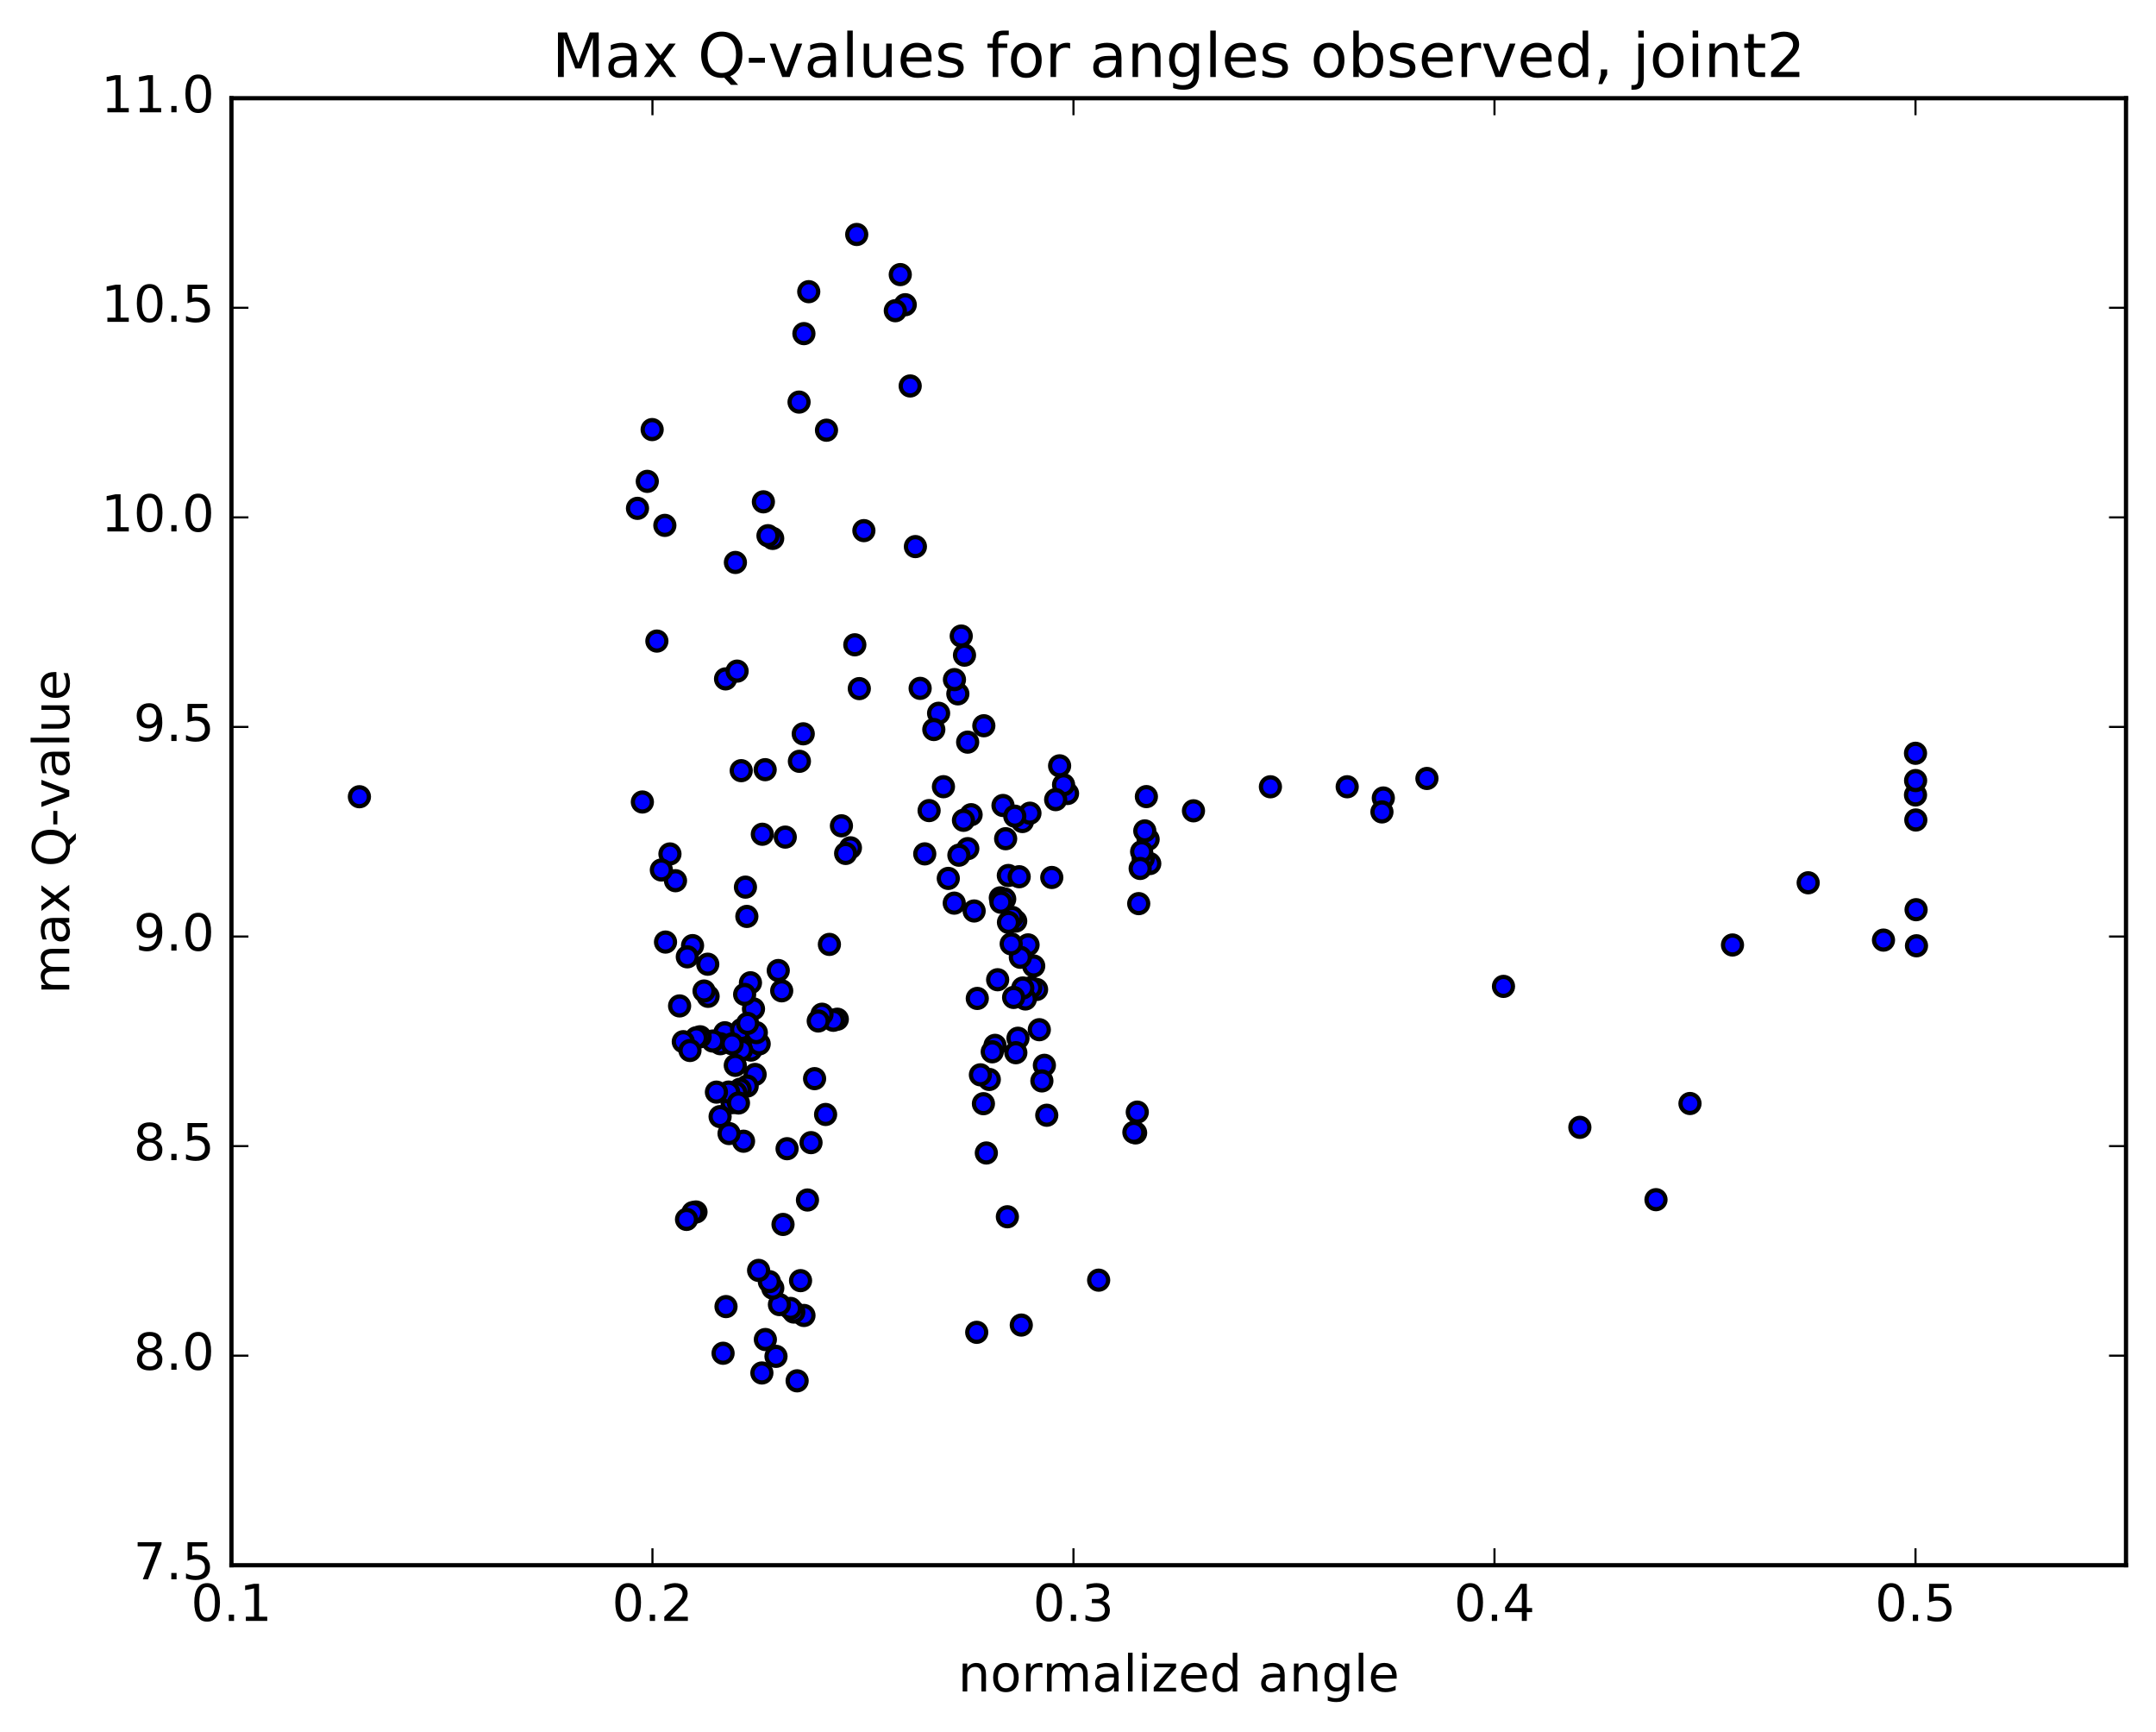 <?xml version="1.0" encoding="utf-8" standalone="no"?>
<!DOCTYPE svg PUBLIC "-//W3C//DTD SVG 1.1//EN"
  "http://www.w3.org/Graphics/SVG/1.1/DTD/svg11.dtd">
<!-- Created with matplotlib (http://matplotlib.org/) -->
<svg height="408pt" version="1.1" viewBox="0 0 508 408" width="508pt" xmlns="http://www.w3.org/2000/svg" xmlns:xlink="http://www.w3.org/1999/xlink">
 <defs>
  <style type="text/css">
*{stroke-linecap:butt;stroke-linejoin:round;stroke-miterlimit:100000;}
  </style>
 </defs>
 <g id="figure_1">
  <g id="patch_1">
   <path d="M 0 408.169 
L 508.132 408.169 
L 508.132 0 
L 0 0 
z
" style="fill:#ffffff;"/>
  </g>
  <g id="axes_1">
   <g id="patch_2">
    <path d="M 54.532 368.742 
L 500.933 368.742 
L 500.933 23.142 
L 54.532 23.142 
z
" style="fill:#ffffff;"/>
   </g>
   <g id="PathCollection_1">
    <defs>
     <path d="M 0 2.236 
C 0.593 2.236 1.162 2 1.581 1.581 
C 2 1.162 2.236 0.593 2.236 0 
C 2.236 -0.593 2 -1.162 1.581 -1.581 
C 1.162 -2 0.593 -2.236 0 -2.236 
C -0.593 -2.236 -1.162 -2 -1.581 -1.581 
C -2 -1.162 -2.236 -0.593 -2.236 0 
C -2.236 0.593 -2 1.162 -1.581 1.581 
C -1.162 2 -0.593 2.236 0 2.236 
z
" id="m18201338f6" style="stroke:#000000;"/>
    </defs>
    <g clip-path="url(#p205e20d513)">
     <use style="fill:#0000ff;stroke:#000000;" x="84.684" xlink:href="#m18201338f6" y="187.697"/>
     <use style="fill:#0000ff;stroke:#000000;" x="451.333" xlink:href="#m18201338f6" y="187.279"/>
     <use style="fill:#0000ff;stroke:#000000;" x="451.334" xlink:href="#m18201338f6" y="177.459"/>
     <use style="fill:#0000ff;stroke:#000000;" x="451.358" xlink:href="#m18201338f6" y="183.889"/>
     <use style="fill:#0000ff;stroke:#000000;" x="451.408" xlink:href="#m18201338f6" y="193.175"/>
     <use style="fill:#0000ff;stroke:#000000;" x="451.472" xlink:href="#m18201338f6" y="214.308"/>
     <use style="fill:#0000ff;stroke:#000000;" x="451.564" xlink:href="#m18201338f6" y="222.807"/>
     <use style="fill:#0000ff;stroke:#000000;" x="443.79" xlink:href="#m18201338f6" y="221.469"/>
     <use style="fill:#0000ff;stroke:#000000;" x="426.048" xlink:href="#m18201338f6" y="207.966"/>
     <use style="fill:#0000ff;stroke:#000000;" x="408.211" xlink:href="#m18201338f6" y="222.621"/>
     <use style="fill:#0000ff;stroke:#000000;" x="398.196" xlink:href="#m18201338f6" y="259.965"/>
     <use style="fill:#0000ff;stroke:#000000;" x="390.187" xlink:href="#m18201338f6" y="282.62"/>
     <use style="fill:#0000ff;stroke:#000000;" x="372.249" xlink:href="#m18201338f6" y="265.576"/>
     <use style="fill:#0000ff;stroke:#000000;" x="354.254" xlink:href="#m18201338f6" y="232.374"/>
     <use style="fill:#0000ff;stroke:#000000;" x="336.217" xlink:href="#m18201338f6" y="183.392"/>
     <use style="fill:#0000ff;stroke:#000000;" x="325.94" xlink:href="#m18201338f6" y="187.991"/>
     <use style="fill:#0000ff;stroke:#000000;" x="325.615" xlink:href="#m18201338f6" y="191.272"/>
     <use style="fill:#0000ff;stroke:#000000;" x="317.428" xlink:href="#m18201338f6" y="185.347"/>
     <use style="fill:#0000ff;stroke:#000000;" x="299.338" xlink:href="#m18201338f6" y="185.351"/>
     <use style="fill:#0000ff;stroke:#000000;" x="281.21" xlink:href="#m18201338f6" y="191.012"/>
     <use style="fill:#0000ff;stroke:#000000;" x="270.905" xlink:href="#m18201338f6" y="203.441"/>
     <use style="fill:#0000ff;stroke:#000000;" x="270.522" xlink:href="#m18201338f6" y="197.729"/>
     <use style="fill:#0000ff;stroke:#000000;" x="270.112" xlink:href="#m18201338f6" y="187.664"/>
     <use style="fill:#0000ff;stroke:#000000;" x="269.737" xlink:href="#m18201338f6" y="195.747"/>
     <use style="fill:#0000ff;stroke:#000000;" x="269.369" xlink:href="#m18201338f6" y="202.231"/>
     <use style="fill:#0000ff;stroke:#000000;" x="268.997" xlink:href="#m18201338f6" y="200.642"/>
     <use style="fill:#0000ff;stroke:#000000;" x="268.65" xlink:href="#m18201338f6" y="204.591"/>
     <use style="fill:#0000ff;stroke:#000000;" x="268.307" xlink:href="#m18201338f6" y="212.876"/>
     <use style="fill:#0000ff;stroke:#000000;" x="267.967" xlink:href="#m18201338f6" y="261.995"/>
     <use style="fill:#0000ff;stroke:#000000;" x="267.575" xlink:href="#m18201338f6" y="266.885"/>
     <use style="fill:#0000ff;stroke:#000000;" x="267.167" xlink:href="#m18201338f6" y="266.751"/>
     <use style="fill:#0000ff;stroke:#000000;" x="258.865" xlink:href="#m18201338f6" y="301.58"/>
     <use style="fill:#0000ff;stroke:#000000;" x="240.636" xlink:href="#m18201338f6" y="312.158"/>
     <use style="fill:#0000ff;stroke:#000000;" x="230.137" xlink:href="#m18201338f6" y="313.87"/>
     <use style="fill:#0000ff;stroke:#000000;" x="237.359" xlink:href="#m18201338f6" y="286.645"/>
     <use style="fill:#0000ff;stroke:#000000;" x="246.638" xlink:href="#m18201338f6" y="262.729"/>
     <use style="fill:#0000ff;stroke:#000000;" x="246.08" xlink:href="#m18201338f6" y="250.967"/>
     <use style="fill:#0000ff;stroke:#000000;" x="245.49" xlink:href="#m18201338f6" y="254.642"/>
     <use style="fill:#0000ff;stroke:#000000;" x="244.884" xlink:href="#m18201338f6" y="242.579"/>
     <use style="fill:#0000ff;stroke:#000000;" x="244.24" xlink:href="#m18201338f6" y="233.098"/>
     <use style="fill:#0000ff;stroke:#000000;" x="243.563" xlink:href="#m18201338f6" y="227.572"/>
     <use style="fill:#0000ff;stroke:#000000;" x="242.887" xlink:href="#m18201338f6" y="232.69"/>
     <use style="fill:#0000ff;stroke:#000000;" x="242.231" xlink:href="#m18201338f6" y="222.596"/>
     <use style="fill:#0000ff;stroke:#000000;" x="241.598" xlink:href="#m18201338f6" y="235.338"/>
     <use style="fill:#0000ff;stroke:#000000;" x="240.994" xlink:href="#m18201338f6" y="232.753"/>
     <use style="fill:#0000ff;stroke:#000000;" x="240.417" xlink:href="#m18201338f6" y="225.518"/>
     <use style="fill:#0000ff;stroke:#000000;" x="239.857" xlink:href="#m18201338f6" y="244.59"/>
     <use style="fill:#0000ff;stroke:#000000;" x="239.352" xlink:href="#m18201338f6" y="247.999"/>
     <use style="fill:#0000ff;stroke:#000000;" x="238.832" xlink:href="#m18201338f6" y="234.973"/>
     <use style="fill:#0000ff;stroke:#000000;" x="238.259" xlink:href="#m18201338f6" y="222.36"/>
     <use style="fill:#0000ff;stroke:#000000;" x="237.584" xlink:href="#m18201338f6" y="206.248"/>
     <use style="fill:#0000ff;stroke:#000000;" x="236.951" xlink:href="#m18201338f6" y="197.585"/>
     <use style="fill:#0000ff;stroke:#000000;" x="236.324" xlink:href="#m18201338f6" y="189.755"/>
     <use style="fill:#0000ff;stroke:#000000;" x="235.696" xlink:href="#m18201338f6" y="211.515"/>
     <use style="fill:#0000ff;stroke:#000000;" x="235.069" xlink:href="#m18201338f6" y="230.807"/>
     <use style="fill:#0000ff;stroke:#000000;" x="234.452" xlink:href="#m18201338f6" y="246.267"/>
     <use style="fill:#0000ff;stroke:#000000;" x="233.794" xlink:href="#m18201338f6" y="247.784"/>
     <use style="fill:#0000ff;stroke:#000000;" x="233.098" xlink:href="#m18201338f6" y="254.302"/>
     <use style="fill:#0000ff;stroke:#000000;" x="232.403" xlink:href="#m18201338f6" y="271.621"/>
     <use style="fill:#0000ff;stroke:#000000;" x="231.715" xlink:href="#m18201338f6" y="260.008"/>
     <use style="fill:#0000ff;stroke:#000000;" x="231.005" xlink:href="#m18201338f6" y="253.209"/>
     <use style="fill:#0000ff;stroke:#000000;" x="230.27" xlink:href="#m18201338f6" y="235.212"/>
     <use style="fill:#0000ff;stroke:#000000;" x="229.531" xlink:href="#m18201338f6" y="214.609"/>
     <use style="fill:#0000ff;stroke:#000000;" x="228.812" xlink:href="#m18201338f6" y="191.926"/>
     <use style="fill:#0000ff;stroke:#000000;" x="228" xlink:href="#m18201338f6" y="174.835"/>
     <use style="fill:#0000ff;stroke:#000000;" x="227.256" xlink:href="#m18201338f6" y="154.343"/>
     <use style="fill:#0000ff;stroke:#000000;" x="226.487" xlink:href="#m18201338f6" y="149.841"/>
     <use style="fill:#0000ff;stroke:#000000;" x="225.689" xlink:href="#m18201338f6" y="163.459"/>
     <use style="fill:#0000ff;stroke:#000000;" x="224.89" xlink:href="#m18201338f6" y="160.103"/>
     <use style="fill:#0000ff;stroke:#000000;" x="231.81" xlink:href="#m18201338f6" y="170.972"/>
     <use style="fill:#0000ff;stroke:#000000;" x="240.905" xlink:href="#m18201338f6" y="193.536"/>
     <use style="fill:#0000ff;stroke:#000000;" x="240.14" xlink:href="#m18201338f6" y="206.542"/>
     <use style="fill:#0000ff;stroke:#000000;" x="239.322" xlink:href="#m18201338f6" y="216.991"/>
     <use style="fill:#0000ff;stroke:#000000;" x="238.478" xlink:href="#m18201338f6" y="216.118"/>
     <use style="fill:#0000ff;stroke:#000000;" x="237.619" xlink:href="#m18201338f6" y="217.29"/>
     <use style="fill:#0000ff;stroke:#000000;" x="236.729" xlink:href="#m18201338f6" y="211.786"/>
     <use style="fill:#0000ff;stroke:#000000;" x="235.841" xlink:href="#m18201338f6" y="212.556"/>
     <use style="fill:#0000ff;stroke:#000000;" x="242.675" xlink:href="#m18201338f6" y="191.574"/>
     <use style="fill:#0000ff;stroke:#000000;" x="251.53" xlink:href="#m18201338f6" y="186.93"/>
     <use style="fill:#0000ff;stroke:#000000;" x="250.6" xlink:href="#m18201338f6" y="184.875"/>
     <use style="fill:#0000ff;stroke:#000000;" x="249.667" xlink:href="#m18201338f6" y="180.416"/>
     <use style="fill:#0000ff;stroke:#000000;" x="248.738" xlink:href="#m18201338f6" y="188.377"/>
     <use style="fill:#0000ff;stroke:#000000;" x="247.822" xlink:href="#m18201338f6" y="206.714"/>
     <use style="fill:#0000ff;stroke:#000000;" x="239.108" xlink:href="#m18201338f6" y="192.272"/>
     <use style="fill:#0000ff;stroke:#000000;" x="228.033" xlink:href="#m18201338f6" y="199.922"/>
     <use style="fill:#0000ff;stroke:#000000;" x="227.014" xlink:href="#m18201338f6" y="193.246"/>
     <use style="fill:#0000ff;stroke:#000000;" x="225.936" xlink:href="#m18201338f6" y="201.465"/>
     <use style="fill:#0000ff;stroke:#000000;" x="224.841" xlink:href="#m18201338f6" y="212.761"/>
     <use style="fill:#0000ff;stroke:#000000;" x="223.437" xlink:href="#m18201338f6" y="206.937"/>
     <use style="fill:#0000ff;stroke:#000000;" x="222.297" xlink:href="#m18201338f6" y="185.333"/>
     <use style="fill:#0000ff;stroke:#000000;" x="221.155" xlink:href="#m18201338f6" y="168.031"/>
     <use style="fill:#0000ff;stroke:#000000;" x="220.026" xlink:href="#m18201338f6" y="171.862"/>
     <use style="fill:#0000ff;stroke:#000000;" x="218.917" xlink:href="#m18201338f6" y="190.958"/>
     <use style="fill:#0000ff;stroke:#000000;" x="217.892" xlink:href="#m18201338f6" y="201.156"/>
     <use style="fill:#0000ff;stroke:#000000;" x="216.807" xlink:href="#m18201338f6" y="162.166"/>
     <use style="fill:#0000ff;stroke:#000000;" x="215.688" xlink:href="#m18201338f6" y="128.766"/>
     <use style="fill:#0000ff;stroke:#000000;" x="214.46" xlink:href="#m18201338f6" y="90.926"/>
     <use style="fill:#0000ff;stroke:#000000;" x="213.293" xlink:href="#m18201338f6" y="71.787"/>
     <use style="fill:#0000ff;stroke:#000000;" x="212.123" xlink:href="#m18201338f6" y="64.689"/>
     <use style="fill:#0000ff;stroke:#000000;" x="210.956" xlink:href="#m18201338f6" y="73.197"/>
     <use style="fill:#0000ff;stroke:#000000;" x="201.864" xlink:href="#m18201338f6" y="55.238"/>
     <use style="fill:#0000ff;stroke:#000000;" x="190.557" xlink:href="#m18201338f6" y="68.713"/>
     <use style="fill:#0000ff;stroke:#000000;" x="189.418" xlink:href="#m18201338f6" y="78.594"/>
     <use style="fill:#0000ff;stroke:#000000;" x="188.276" xlink:href="#m18201338f6" y="94.725"/>
     <use style="fill:#0000ff;stroke:#000000;" x="194.74" xlink:href="#m18201338f6" y="101.349"/>
     <use style="fill:#0000ff;stroke:#000000;" x="203.55" xlink:href="#m18201338f6" y="125.006"/>
     <use style="fill:#0000ff;stroke:#000000;" x="202.473" xlink:href="#m18201338f6" y="162.222"/>
     <use style="fill:#0000ff;stroke:#000000;" x="201.414" xlink:href="#m18201338f6" y="151.902"/>
     <use style="fill:#0000ff;stroke:#000000;" x="200.376" xlink:href="#m18201338f6" y="199.731"/>
     <use style="fill:#0000ff;stroke:#000000;" x="199.252" xlink:href="#m18201338f6" y="201.054"/>
     <use style="fill:#0000ff;stroke:#000000;" x="198.26" xlink:href="#m18201338f6" y="194.545"/>
     <use style="fill:#0000ff;stroke:#000000;" x="197.288" xlink:href="#m18201338f6" y="240.107"/>
     <use style="fill:#0000ff;stroke:#000000;" x="196.347" xlink:href="#m18201338f6" y="240.356"/>
     <use style="fill:#0000ff;stroke:#000000;" x="195.426" xlink:href="#m18201338f6" y="222.484"/>
     <use style="fill:#0000ff;stroke:#000000;" x="194.528" xlink:href="#m18201338f6" y="262.548"/>
     <use style="fill:#0000ff;stroke:#000000;" x="193.681" xlink:href="#m18201338f6" y="238.934"/>
     <use style="fill:#0000ff;stroke:#000000;" x="192.795" xlink:href="#m18201338f6" y="240.522"/>
     <use style="fill:#0000ff;stroke:#000000;" x="191.934" xlink:href="#m18201338f6" y="254.108"/>
     <use style="fill:#0000ff;stroke:#000000;" x="191.093" xlink:href="#m18201338f6" y="269.182"/>
     <use style="fill:#0000ff;stroke:#000000;" x="190.258" xlink:href="#m18201338f6" y="282.698"/>
     <use style="fill:#0000ff;stroke:#000000;" x="189.432" xlink:href="#m18201338f6" y="309.898"/>
     <use style="fill:#0000ff;stroke:#000000;" x="188.626" xlink:href="#m18201338f6" y="301.695"/>
     <use style="fill:#0000ff;stroke:#000000;" x="187.822" xlink:href="#m18201338f6" y="325.297"/>
     <use style="fill:#0000ff;stroke:#000000;" x="187.035" xlink:href="#m18201338f6" y="309.093"/>
     <use style="fill:#0000ff;stroke:#000000;" x="186.26" xlink:href="#m18201338f6" y="308.241"/>
     <use style="fill:#0000ff;stroke:#000000;" x="185.453" xlink:href="#m18201338f6" y="270.611"/>
     <use style="fill:#0000ff;stroke:#000000;" x="184.496" xlink:href="#m18201338f6" y="288.453"/>
     <use style="fill:#0000ff;stroke:#000000;" x="183.655" xlink:href="#m18201338f6" y="307.335"/>
     <use style="fill:#0000ff;stroke:#000000;" x="182.842" xlink:href="#m18201338f6" y="319.528"/>
     <use style="fill:#0000ff;stroke:#000000;" x="182.082" xlink:href="#m18201338f6" y="303.461"/>
     <use style="fill:#0000ff;stroke:#000000;" x="181.278" xlink:href="#m18201338f6" y="301.932"/>
     <use style="fill:#0000ff;stroke:#000000;" x="180.335" xlink:href="#m18201338f6" y="315.564"/>
     <use style="fill:#0000ff;stroke:#000000;" x="179.516" xlink:href="#m18201338f6" y="323.445"/>
     <use style="fill:#0000ff;stroke:#000000;" x="178.744" xlink:href="#m18201338f6" y="299.282"/>
     <use style="fill:#0000ff;stroke:#000000;" x="177.922" xlink:href="#m18201338f6" y="253.12"/>
     <use style="fill:#0000ff;stroke:#000000;" x="176.926" xlink:href="#m18201338f6" y="247.381"/>
     <use style="fill:#0000ff;stroke:#000000;" x="176.051" xlink:href="#m18201338f6" y="255.854"/>
     <use style="fill:#0000ff;stroke:#000000;" x="175.193" xlink:href="#m18201338f6" y="268.849"/>
     <use style="fill:#0000ff;stroke:#000000;" x="174.381" xlink:href="#m18201338f6" y="256.604"/>
     <use style="fill:#0000ff;stroke:#000000;" x="173.364" xlink:href="#m18201338f6" y="257.375"/>
     <use style="fill:#0000ff;stroke:#000000;" x="172.497" xlink:href="#m18201338f6" y="259.763"/>
     <use style="fill:#0000ff;stroke:#000000;" x="171.684" xlink:href="#m18201338f6" y="257.272"/>
     <use style="fill:#0000ff;stroke:#000000;" x="170.788" xlink:href="#m18201338f6" y="243.3"/>
     <use style="fill:#0000ff;stroke:#000000;" x="169.72" xlink:href="#m18201338f6" y="245.877"/>
     <use style="fill:#0000ff;stroke:#000000;" x="168.807" xlink:href="#m18201338f6" y="257.283"/>
     <use style="fill:#0000ff;stroke:#000000;" x="167.94" xlink:href="#m18201338f6" y="245.25"/>
     <use style="fill:#0000ff;stroke:#000000;" x="166.84" xlink:href="#m18201338f6" y="234.715"/>
     <use style="fill:#0000ff;stroke:#000000;" x="165.889" xlink:href="#m18201338f6" y="233.467"/>
     <use style="fill:#0000ff;stroke:#000000;" x="164.964" xlink:href="#m18201338f6" y="244.246"/>
     <use style="fill:#0000ff;stroke:#000000;" x="164.08" xlink:href="#m18201338f6" y="244.482"/>
     <use style="fill:#0000ff;stroke:#000000;" x="163.179" xlink:href="#m18201338f6" y="222.767"/>
     <use style="fill:#0000ff;stroke:#000000;" x="161.945" xlink:href="#m18201338f6" y="225.411"/>
     <use style="fill:#0000ff;stroke:#000000;" x="160.999" xlink:href="#m18201338f6" y="245.402"/>
     <use style="fill:#0000ff;stroke:#000000;" x="160.126" xlink:href="#m18201338f6" y="236.976"/>
     <use style="fill:#0000ff;stroke:#000000;" x="159.161" xlink:href="#m18201338f6" y="207.478"/>
     <use style="fill:#0000ff;stroke:#000000;" x="157.853" xlink:href="#m18201338f6" y="201.172"/>
     <use style="fill:#0000ff;stroke:#000000;" x="156.809" xlink:href="#m18201338f6" y="221.932"/>
     <use style="fill:#0000ff;stroke:#000000;" x="155.831" xlink:href="#m18201338f6" y="204.951"/>
     <use style="fill:#0000ff;stroke:#000000;" x="154.776" xlink:href="#m18201338f6" y="151.026"/>
     <use style="fill:#0000ff;stroke:#000000;" x="153.662" xlink:href="#m18201338f6" y="101.201"/>
     <use style="fill:#0000ff;stroke:#000000;" x="152.514" xlink:href="#m18201338f6" y="113.399"/>
     <use style="fill:#0000ff;stroke:#000000;" x="151.357" xlink:href="#m18201338f6" y="188.935"/>
     <use style="fill:#0000ff;stroke:#000000;" x="150.207" xlink:href="#m18201338f6" y="119.758"/>
     <use style="fill:#0000ff;stroke:#000000;" x="156.652" xlink:href="#m18201338f6" y="123.769"/>
     <use style="fill:#0000ff;stroke:#000000;" x="173.278" xlink:href="#m18201338f6" y="132.504"/>
     <use style="fill:#0000ff;stroke:#000000;" x="182.061" xlink:href="#m18201338f6" y="126.839"/>
     <use style="fill:#0000ff;stroke:#000000;" x="180.953" xlink:href="#m18201338f6" y="126.199"/>
     <use style="fill:#0000ff;stroke:#000000;" x="179.871" xlink:href="#m18201338f6" y="118.221"/>
     <use style="fill:#0000ff;stroke:#000000;" x="170.958" xlink:href="#m18201338f6" y="159.933"/>
     <use style="fill:#0000ff;stroke:#000000;" x="166.763" xlink:href="#m18201338f6" y="227.15"/>
     <use style="fill:#0000ff;stroke:#000000;" x="175.643" xlink:href="#m18201338f6" y="208.99"/>
     <use style="fill:#0000ff;stroke:#000000;" x="174.649" xlink:href="#m18201338f6" y="181.555"/>
     <use style="fill:#0000ff;stroke:#000000;" x="173.679" xlink:href="#m18201338f6" y="158.103"/>
     <use style="fill:#0000ff;stroke:#000000;" x="180.29" xlink:href="#m18201338f6" y="181.32"/>
     <use style="fill:#0000ff;stroke:#000000;" x="189.26" xlink:href="#m18201338f6" y="172.873"/>
     <use style="fill:#0000ff;stroke:#000000;" x="188.358" xlink:href="#m18201338f6" y="179.351"/>
     <use style="fill:#0000ff;stroke:#000000;" x="179.62" xlink:href="#m18201338f6" y="196.533"/>
     <use style="fill:#0000ff;stroke:#000000;" x="175.975" xlink:href="#m18201338f6" y="215.891"/>
     <use style="fill:#0000ff;stroke:#000000;" x="185.023" xlink:href="#m18201338f6" y="197.204"/>
     <use style="fill:#0000ff;stroke:#000000;" x="184.185" xlink:href="#m18201338f6" y="233.417"/>
     <use style="fill:#0000ff;stroke:#000000;" x="183.375" xlink:href="#m18201338f6" y="228.636"/>
     <use style="fill:#0000ff;stroke:#000000;" x="174.724" xlink:href="#m18201338f6" y="242.531"/>
     <use style="fill:#0000ff;stroke:#000000;" x="163.988" xlink:href="#m18201338f6" y="285.518"/>
     <use style="fill:#0000ff;stroke:#000000;" x="163.267" xlink:href="#m18201338f6" y="285.658"/>
     <use style="fill:#0000ff;stroke:#000000;" x="162.573" xlink:href="#m18201338f6" y="247.474"/>
     <use style="fill:#0000ff;stroke:#000000;" x="169.673" xlink:href="#m18201338f6" y="263.049"/>
     <use style="fill:#0000ff;stroke:#000000;" x="178.877" xlink:href="#m18201338f6" y="245.925"/>
     <use style="fill:#0000ff;stroke:#000000;" x="178.207" xlink:href="#m18201338f6" y="243.268"/>
     <use style="fill:#0000ff;stroke:#000000;" x="177.537" xlink:href="#m18201338f6" y="237.68"/>
     <use style="fill:#0000ff;stroke:#000000;" x="176.823" xlink:href="#m18201338f6" y="231.522"/>
     <use style="fill:#0000ff;stroke:#000000;" x="176.143" xlink:href="#m18201338f6" y="241.097"/>
     <use style="fill:#0000ff;stroke:#000000;" x="175.452" xlink:href="#m18201338f6" y="234.267"/>
     <use style="fill:#0000ff;stroke:#000000;" x="174.734" xlink:href="#m18201338f6" y="247.33"/>
     <use style="fill:#0000ff;stroke:#000000;" x="173.996" xlink:href="#m18201338f6" y="259.842"/>
     <use style="fill:#0000ff;stroke:#000000;" x="173.248" xlink:href="#m18201338f6" y="250.98"/>
     <use style="fill:#0000ff;stroke:#000000;" x="172.504" xlink:href="#m18201338f6" y="245.909"/>
     <use style="fill:#0000ff;stroke:#000000;" x="171.78" xlink:href="#m18201338f6" y="267.043"/>
     <use style="fill:#0000ff;stroke:#000000;" x="171.065" xlink:href="#m18201338f6" y="307.807"/>
     <use style="fill:#0000ff;stroke:#000000;" x="170.371" xlink:href="#m18201338f6" y="318.801"/>
     <use style="fill:#0000ff;stroke:#000000;" x="161.761" xlink:href="#m18201338f6" y="287.269"/>
    </g>
   </g>
   <g id="patch_3">
    <path d="M 500.933 368.742 
L 500.933 23.142 
" style="fill:none;stroke:#000000;stroke-linecap:square;stroke-linejoin:miter;"/>
   </g>
   <g id="patch_4">
    <path d="M 54.532 368.742 
L 54.532 23.142 
" style="fill:none;stroke:#000000;stroke-linecap:square;stroke-linejoin:miter;"/>
   </g>
   <g id="patch_5">
    <path d="M 54.532 368.742 
L 500.933 368.742 
" style="fill:none;stroke:#000000;stroke-linecap:square;stroke-linejoin:miter;"/>
   </g>
   <g id="patch_6">
    <path d="M 54.532 23.142 
L 500.933 23.142 
" style="fill:none;stroke:#000000;stroke-linecap:square;stroke-linejoin:miter;"/>
   </g>
   <g id="matplotlib.axis_1">
    <g id="xtick_1">
     <g id="line2d_1">
      <defs>
       <path d="M 0 0 
L 0 -4 
" id="m085b41d42c" style="stroke:#000000;stroke-width:0.5;"/>
      </defs>
      <g>
       <use style="stroke:#000000;stroke-width:0.5;" x="54.532" xlink:href="#m085b41d42c" y="368.742"/>
      </g>
     </g>
     <g id="line2d_2">
      <defs>
       <path d="M 0 0 
L 0 4 
" id="m59a2c9139e" style="stroke:#000000;stroke-width:0.5;"/>
      </defs>
      <g>
       <use style="stroke:#000000;stroke-width:0.5;" x="54.532" xlink:href="#m59a2c9139e" y="23.142"/>
      </g>
     </g>
     <g id="text_1">
      <!-- 0.1 -->
      <defs>
       <path d="M 12.406 8.297 
L 28.516 8.297 
L 28.516 63.922 
L 10.984 60.406 
L 10.984 69.391 
L 28.422 72.906 
L 38.281 72.906 
L 38.281 8.297 
L 54.391 8.297 
L 54.391 0 
L 12.406 0 
z
" id="BitstreamVeraSans-Roman-31"/>
       <path d="M 10.688 12.406 
L 21 12.406 
L 21 0 
L 10.688 0 
z
" id="BitstreamVeraSans-Roman-2e"/>
       <path d="M 31.781 66.406 
Q 24.172 66.406 20.328 58.906 
Q 16.5 51.422 16.5 36.375 
Q 16.5 21.391 20.328 13.891 
Q 24.172 6.391 31.781 6.391 
Q 39.453 6.391 43.281 13.891 
Q 47.125 21.391 47.125 36.375 
Q 47.125 51.422 43.281 58.906 
Q 39.453 66.406 31.781 66.406 
M 31.781 74.219 
Q 44.047 74.219 50.516 64.516 
Q 56.984 54.828 56.984 36.375 
Q 56.984 17.969 50.516 8.266 
Q 44.047 -1.422 31.781 -1.422 
Q 19.531 -1.422 13.062 8.266 
Q 6.594 17.969 6.594 36.375 
Q 6.594 54.828 13.062 64.516 
Q 19.531 74.219 31.781 74.219 
" id="BitstreamVeraSans-Roman-30"/>
      </defs>
      <g transform="translate(44.991 381.86)scale(0.12 -0.12)">
       <use xlink:href="#BitstreamVeraSans-Roman-30"/>
       <use x="63.623" xlink:href="#BitstreamVeraSans-Roman-2e"/>
       <use x="95.41" xlink:href="#BitstreamVeraSans-Roman-31"/>
      </g>
     </g>
    </g>
    <g id="xtick_2">
     <g id="line2d_3">
      <g>
       <use style="stroke:#000000;stroke-width:0.5;" x="153.732" xlink:href="#m085b41d42c" y="368.742"/>
      </g>
     </g>
     <g id="line2d_4">
      <g>
       <use style="stroke:#000000;stroke-width:0.5;" x="153.732" xlink:href="#m59a2c9139e" y="23.142"/>
      </g>
     </g>
     <g id="text_2">
      <!-- 0.2 -->
      <defs>
       <path d="M 19.188 8.297 
L 53.609 8.297 
L 53.609 0 
L 7.328 0 
L 7.328 8.297 
Q 12.938 14.109 22.625 23.891 
Q 32.328 33.688 34.812 36.531 
Q 39.547 41.844 41.422 45.531 
Q 43.312 49.219 43.312 52.781 
Q 43.312 58.594 39.234 62.25 
Q 35.156 65.922 28.609 65.922 
Q 23.969 65.922 18.812 64.312 
Q 13.672 62.703 7.812 59.422 
L 7.812 69.391 
Q 13.766 71.781 18.938 73 
Q 24.125 74.219 28.422 74.219 
Q 39.75 74.219 46.484 68.547 
Q 53.219 62.891 53.219 53.422 
Q 53.219 48.922 51.531 44.891 
Q 49.859 40.875 45.406 35.406 
Q 44.188 33.984 37.641 27.219 
Q 31.109 20.453 19.188 8.297 
" id="BitstreamVeraSans-Roman-32"/>
      </defs>
      <g transform="translate(144.191 381.86)scale(0.12 -0.12)">
       <use xlink:href="#BitstreamVeraSans-Roman-30"/>
       <use x="63.623" xlink:href="#BitstreamVeraSans-Roman-2e"/>
       <use x="95.41" xlink:href="#BitstreamVeraSans-Roman-32"/>
      </g>
     </g>
    </g>
    <g id="xtick_3">
     <g id="line2d_5">
      <g>
       <use style="stroke:#000000;stroke-width:0.5;" x="252.933" xlink:href="#m085b41d42c" y="368.742"/>
      </g>
     </g>
     <g id="line2d_6">
      <g>
       <use style="stroke:#000000;stroke-width:0.5;" x="252.933" xlink:href="#m59a2c9139e" y="23.142"/>
      </g>
     </g>
     <g id="text_3">
      <!-- 0.3 -->
      <defs>
       <path d="M 40.578 39.312 
Q 47.656 37.797 51.625 33 
Q 55.609 28.219 55.609 21.188 
Q 55.609 10.406 48.188 4.484 
Q 40.766 -1.422 27.094 -1.422 
Q 22.516 -1.422 17.656 -0.516 
Q 12.797 0.391 7.625 2.203 
L 7.625 11.719 
Q 11.719 9.328 16.594 8.109 
Q 21.484 6.891 26.812 6.891 
Q 36.078 6.891 40.938 10.547 
Q 45.797 14.203 45.797 21.188 
Q 45.797 27.641 41.281 31.266 
Q 36.766 34.906 28.719 34.906 
L 20.219 34.906 
L 20.219 43.016 
L 29.109 43.016 
Q 36.375 43.016 40.234 45.922 
Q 44.094 48.828 44.094 54.297 
Q 44.094 59.906 40.109 62.906 
Q 36.141 65.922 28.719 65.922 
Q 24.656 65.922 20.016 65.031 
Q 15.375 64.156 9.812 62.312 
L 9.812 71.094 
Q 15.438 72.656 20.344 73.438 
Q 25.25 74.219 29.594 74.219 
Q 40.828 74.219 47.359 69.109 
Q 53.906 64.016 53.906 55.328 
Q 53.906 49.266 50.438 45.094 
Q 46.969 40.922 40.578 39.312 
" id="BitstreamVeraSans-Roman-33"/>
      </defs>
      <g transform="translate(243.391 381.86)scale(0.12 -0.12)">
       <use xlink:href="#BitstreamVeraSans-Roman-30"/>
       <use x="63.623" xlink:href="#BitstreamVeraSans-Roman-2e"/>
       <use x="95.41" xlink:href="#BitstreamVeraSans-Roman-33"/>
      </g>
     </g>
    </g>
    <g id="xtick_4">
     <g id="line2d_7">
      <g>
       <use style="stroke:#000000;stroke-width:0.5;" x="352.132" xlink:href="#m085b41d42c" y="368.742"/>
      </g>
     </g>
     <g id="line2d_8">
      <g>
       <use style="stroke:#000000;stroke-width:0.5;" x="352.132" xlink:href="#m59a2c9139e" y="23.142"/>
      </g>
     </g>
     <g id="text_4">
      <!-- 0.4 -->
      <defs>
       <path d="M 37.797 64.312 
L 12.891 25.391 
L 37.797 25.391 
z
M 35.203 72.906 
L 47.609 72.906 
L 47.609 25.391 
L 58.016 25.391 
L 58.016 17.188 
L 47.609 17.188 
L 47.609 0 
L 37.797 0 
L 37.797 17.188 
L 4.891 17.188 
L 4.891 26.703 
z
" id="BitstreamVeraSans-Roman-34"/>
      </defs>
      <g transform="translate(342.591 381.86)scale(0.12 -0.12)">
       <use xlink:href="#BitstreamVeraSans-Roman-30"/>
       <use x="63.623" xlink:href="#BitstreamVeraSans-Roman-2e"/>
       <use x="95.41" xlink:href="#BitstreamVeraSans-Roman-34"/>
      </g>
     </g>
    </g>
    <g id="xtick_5">
     <g id="line2d_9">
      <g>
       <use style="stroke:#000000;stroke-width:0.5;" x="451.332" xlink:href="#m085b41d42c" y="368.742"/>
      </g>
     </g>
     <g id="line2d_10">
      <g>
       <use style="stroke:#000000;stroke-width:0.5;" x="451.332" xlink:href="#m59a2c9139e" y="23.142"/>
      </g>
     </g>
     <g id="text_5">
      <!-- 0.5 -->
      <defs>
       <path d="M 10.797 72.906 
L 49.516 72.906 
L 49.516 64.594 
L 19.828 64.594 
L 19.828 46.734 
Q 21.969 47.469 24.109 47.828 
Q 26.266 48.188 28.422 48.188 
Q 40.625 48.188 47.75 41.5 
Q 54.891 34.812 54.891 23.391 
Q 54.891 11.625 47.562 5.094 
Q 40.234 -1.422 26.906 -1.422 
Q 22.312 -1.422 17.547 -0.641 
Q 12.797 0.141 7.719 1.703 
L 7.719 11.625 
Q 12.109 9.234 16.797 8.062 
Q 21.484 6.891 26.703 6.891 
Q 35.156 6.891 40.078 11.328 
Q 45.016 15.766 45.016 23.391 
Q 45.016 31 40.078 35.438 
Q 35.156 39.891 26.703 39.891 
Q 22.75 39.891 18.812 39.016 
Q 14.891 38.141 10.797 36.281 
z
" id="BitstreamVeraSans-Roman-35"/>
      </defs>
      <g transform="translate(441.791 381.86)scale(0.12 -0.12)">
       <use xlink:href="#BitstreamVeraSans-Roman-30"/>
       <use x="63.623" xlink:href="#BitstreamVeraSans-Roman-2e"/>
       <use x="95.41" xlink:href="#BitstreamVeraSans-Roman-35"/>
      </g>
     </g>
    </g>
    <g id="text_6">
     <!-- normalized angle -->
     <defs>
      <path d="M 45.406 46.391 
L 45.406 75.984 
L 54.391 75.984 
L 54.391 0 
L 45.406 0 
L 45.406 8.203 
Q 42.578 3.328 38.25 0.953 
Q 33.938 -1.422 27.875 -1.422 
Q 17.969 -1.422 11.734 6.484 
Q 5.516 14.406 5.516 27.297 
Q 5.516 40.188 11.734 48.094 
Q 17.969 56 27.875 56 
Q 33.938 56 38.25 53.625 
Q 42.578 51.266 45.406 46.391 
M 14.797 27.297 
Q 14.797 17.391 18.875 11.75 
Q 22.953 6.109 30.078 6.109 
Q 37.203 6.109 41.297 11.75 
Q 45.406 17.391 45.406 27.297 
Q 45.406 37.203 41.297 42.844 
Q 37.203 48.484 30.078 48.484 
Q 22.953 48.484 18.875 42.844 
Q 14.797 37.203 14.797 27.297 
" id="BitstreamVeraSans-Roman-64"/>
      <path id="BitstreamVeraSans-Roman-20"/>
      <path d="M 52 44.188 
Q 55.375 50.25 60.062 53.125 
Q 64.75 56 71.094 56 
Q 79.641 56 84.281 50.016 
Q 88.922 44.047 88.922 33.016 
L 88.922 0 
L 79.891 0 
L 79.891 32.719 
Q 79.891 40.578 77.094 44.375 
Q 74.312 48.188 68.609 48.188 
Q 61.625 48.188 57.562 43.547 
Q 53.516 38.922 53.516 30.906 
L 53.516 0 
L 44.484 0 
L 44.484 32.719 
Q 44.484 40.625 41.703 44.406 
Q 38.922 48.188 33.109 48.188 
Q 26.219 48.188 22.156 43.531 
Q 18.109 38.875 18.109 30.906 
L 18.109 0 
L 9.078 0 
L 9.078 54.688 
L 18.109 54.688 
L 18.109 46.188 
Q 21.188 51.219 25.484 53.609 
Q 29.781 56 35.688 56 
Q 41.656 56 45.828 52.969 
Q 50 49.953 52 44.188 
" id="BitstreamVeraSans-Roman-6d"/>
      <path d="M 56.203 29.594 
L 56.203 25.203 
L 14.891 25.203 
Q 15.484 15.922 20.484 11.062 
Q 25.484 6.203 34.422 6.203 
Q 39.594 6.203 44.453 7.469 
Q 49.312 8.734 54.109 11.281 
L 54.109 2.781 
Q 49.266 0.734 44.188 -0.344 
Q 39.109 -1.422 33.891 -1.422 
Q 20.797 -1.422 13.156 6.188 
Q 5.516 13.812 5.516 26.812 
Q 5.516 40.234 12.766 48.109 
Q 20.016 56 32.328 56 
Q 43.359 56 49.781 48.891 
Q 56.203 41.797 56.203 29.594 
M 47.219 32.234 
Q 47.125 39.594 43.094 43.984 
Q 39.062 48.391 32.422 48.391 
Q 24.906 48.391 20.391 44.141 
Q 15.875 39.891 15.188 32.172 
z
" id="BitstreamVeraSans-Roman-65"/>
      <path d="M 5.516 54.688 
L 48.188 54.688 
L 48.188 46.484 
L 14.406 7.172 
L 48.188 7.172 
L 48.188 0 
L 4.297 0 
L 4.297 8.203 
L 38.094 47.516 
L 5.516 47.516 
z
" id="BitstreamVeraSans-Roman-7a"/>
      <path d="M 45.406 27.984 
Q 45.406 37.75 41.375 43.109 
Q 37.359 48.484 30.078 48.484 
Q 22.859 48.484 18.828 43.109 
Q 14.797 37.75 14.797 27.984 
Q 14.797 18.266 18.828 12.891 
Q 22.859 7.516 30.078 7.516 
Q 37.359 7.516 41.375 12.891 
Q 45.406 18.266 45.406 27.984 
M 54.391 6.781 
Q 54.391 -7.172 48.188 -13.984 
Q 42 -20.797 29.203 -20.797 
Q 24.469 -20.797 20.266 -20.094 
Q 16.062 -19.391 12.109 -17.922 
L 12.109 -9.188 
Q 16.062 -11.328 19.922 -12.344 
Q 23.781 -13.375 27.781 -13.375 
Q 36.625 -13.375 41.016 -8.766 
Q 45.406 -4.156 45.406 5.172 
L 45.406 9.625 
Q 42.625 4.781 38.281 2.391 
Q 33.938 0 27.875 0 
Q 17.828 0 11.672 7.656 
Q 5.516 15.328 5.516 27.984 
Q 5.516 40.672 11.672 48.328 
Q 17.828 56 27.875 56 
Q 33.938 56 38.281 53.609 
Q 42.625 51.219 45.406 46.391 
L 45.406 54.688 
L 54.391 54.688 
z
" id="BitstreamVeraSans-Roman-67"/>
      <path d="M 34.281 27.484 
Q 23.391 27.484 19.188 25 
Q 14.984 22.516 14.984 16.5 
Q 14.984 11.719 18.141 8.906 
Q 21.297 6.109 26.703 6.109 
Q 34.188 6.109 38.703 11.406 
Q 43.219 16.703 43.219 25.484 
L 43.219 27.484 
z
M 52.203 31.203 
L 52.203 0 
L 43.219 0 
L 43.219 8.297 
Q 40.141 3.328 35.547 0.953 
Q 30.953 -1.422 24.312 -1.422 
Q 15.922 -1.422 10.953 3.297 
Q 6 8.016 6 15.922 
Q 6 25.141 12.172 29.828 
Q 18.359 34.516 30.609 34.516 
L 43.219 34.516 
L 43.219 35.406 
Q 43.219 41.609 39.141 45 
Q 35.062 48.391 27.688 48.391 
Q 23 48.391 18.547 47.266 
Q 14.109 46.141 10.016 43.891 
L 10.016 52.203 
Q 14.938 54.109 19.578 55.047 
Q 24.219 56 28.609 56 
Q 40.484 56 46.344 49.844 
Q 52.203 43.703 52.203 31.203 
" id="BitstreamVeraSans-Roman-61"/>
      <path d="M 54.891 33.016 
L 54.891 0 
L 45.906 0 
L 45.906 32.719 
Q 45.906 40.484 42.875 44.328 
Q 39.844 48.188 33.797 48.188 
Q 26.516 48.188 22.312 43.547 
Q 18.109 38.922 18.109 30.906 
L 18.109 0 
L 9.078 0 
L 9.078 54.688 
L 18.109 54.688 
L 18.109 46.188 
Q 21.344 51.125 25.703 53.562 
Q 30.078 56 35.797 56 
Q 45.219 56 50.047 50.172 
Q 54.891 44.344 54.891 33.016 
" id="BitstreamVeraSans-Roman-6e"/>
      <path d="M 30.609 48.391 
Q 23.391 48.391 19.188 42.75 
Q 14.984 37.109 14.984 27.297 
Q 14.984 17.484 19.156 11.844 
Q 23.344 6.203 30.609 6.203 
Q 37.797 6.203 41.984 11.859 
Q 46.188 17.531 46.188 27.297 
Q 46.188 37.016 41.984 42.703 
Q 37.797 48.391 30.609 48.391 
M 30.609 56 
Q 42.328 56 49.016 48.375 
Q 55.719 40.766 55.719 27.297 
Q 55.719 13.875 49.016 6.219 
Q 42.328 -1.422 30.609 -1.422 
Q 18.844 -1.422 12.172 6.219 
Q 5.516 13.875 5.516 27.297 
Q 5.516 40.766 12.172 48.375 
Q 18.844 56 30.609 56 
" id="BitstreamVeraSans-Roman-6f"/>
      <path d="M 9.422 75.984 
L 18.406 75.984 
L 18.406 0 
L 9.422 0 
z
" id="BitstreamVeraSans-Roman-6c"/>
      <path d="M 9.422 54.688 
L 18.406 54.688 
L 18.406 0 
L 9.422 0 
z
M 9.422 75.984 
L 18.406 75.984 
L 18.406 64.594 
L 9.422 64.594 
z
" id="BitstreamVeraSans-Roman-69"/>
      <path d="M 41.109 46.297 
Q 39.594 47.172 37.812 47.578 
Q 36.031 48 33.891 48 
Q 26.266 48 22.188 43.047 
Q 18.109 38.094 18.109 28.812 
L 18.109 0 
L 9.078 0 
L 9.078 54.688 
L 18.109 54.688 
L 18.109 46.188 
Q 20.953 51.172 25.484 53.578 
Q 30.031 56 36.531 56 
Q 37.453 56 38.578 55.875 
Q 39.703 55.766 41.062 55.516 
z
" id="BitstreamVeraSans-Roman-72"/>
     </defs>
     <g transform="translate(225.734 398.474)scale(0.12 -0.12)">
      <use xlink:href="#BitstreamVeraSans-Roman-6e"/>
      <use x="63.379" xlink:href="#BitstreamVeraSans-Roman-6f"/>
      <use x="124.561" xlink:href="#BitstreamVeraSans-Roman-72"/>
      <use x="165.658" xlink:href="#BitstreamVeraSans-Roman-6d"/>
      <use x="263.07" xlink:href="#BitstreamVeraSans-Roman-61"/>
      <use x="324.35" xlink:href="#BitstreamVeraSans-Roman-6c"/>
      <use x="352.133" xlink:href="#BitstreamVeraSans-Roman-69"/>
      <use x="379.916" xlink:href="#BitstreamVeraSans-Roman-7a"/>
      <use x="432.406" xlink:href="#BitstreamVeraSans-Roman-65"/>
      <use x="493.93" xlink:href="#BitstreamVeraSans-Roman-64"/>
      <use x="557.406" xlink:href="#BitstreamVeraSans-Roman-20"/>
      <use x="589.193" xlink:href="#BitstreamVeraSans-Roman-61"/>
      <use x="650.473" xlink:href="#BitstreamVeraSans-Roman-6e"/>
      <use x="713.852" xlink:href="#BitstreamVeraSans-Roman-67"/>
      <use x="777.328" xlink:href="#BitstreamVeraSans-Roman-6c"/>
      <use x="805.111" xlink:href="#BitstreamVeraSans-Roman-65"/>
     </g>
    </g>
   </g>
   <g id="matplotlib.axis_2">
    <g id="ytick_1">
     <g id="line2d_11">
      <defs>
       <path d="M 0 0 
L 4 0 
" id="me58bf7cb54" style="stroke:#000000;stroke-width:0.5;"/>
      </defs>
      <g>
       <use style="stroke:#000000;stroke-width:0.5;" x="54.532" xlink:href="#me58bf7cb54" y="368.742"/>
      </g>
     </g>
     <g id="line2d_12">
      <defs>
       <path d="M 0 0 
L -4 0 
" id="m79389c8cea" style="stroke:#000000;stroke-width:0.5;"/>
      </defs>
      <g>
       <use style="stroke:#000000;stroke-width:0.5;" x="500.933" xlink:href="#m79389c8cea" y="368.742"/>
      </g>
     </g>
     <g id="text_7">
      <!-- 7.5 -->
      <defs>
       <path d="M 8.203 72.906 
L 55.078 72.906 
L 55.078 68.703 
L 28.609 0 
L 18.312 0 
L 43.219 64.594 
L 8.203 64.594 
z
" id="BitstreamVeraSans-Roman-37"/>
      </defs>
      <g transform="translate(31.449 372.053)scale(0.12 -0.12)">
       <use xlink:href="#BitstreamVeraSans-Roman-37"/>
       <use x="63.623" xlink:href="#BitstreamVeraSans-Roman-2e"/>
       <use x="95.41" xlink:href="#BitstreamVeraSans-Roman-35"/>
      </g>
     </g>
    </g>
    <g id="ytick_2">
     <g id="line2d_13">
      <g>
       <use style="stroke:#000000;stroke-width:0.5;" x="54.532" xlink:href="#me58bf7cb54" y="319.37"/>
      </g>
     </g>
     <g id="line2d_14">
      <g>
       <use style="stroke:#000000;stroke-width:0.5;" x="500.933" xlink:href="#m79389c8cea" y="319.37"/>
      </g>
     </g>
     <g id="text_8">
      <!-- 8.0 -->
      <defs>
       <path d="M 31.781 34.625 
Q 24.75 34.625 20.719 30.859 
Q 16.703 27.094 16.703 20.516 
Q 16.703 13.922 20.719 10.156 
Q 24.75 6.391 31.781 6.391 
Q 38.812 6.391 42.859 10.172 
Q 46.922 13.969 46.922 20.516 
Q 46.922 27.094 42.891 30.859 
Q 38.875 34.625 31.781 34.625 
M 21.922 38.812 
Q 15.578 40.375 12.031 44.719 
Q 8.5 49.078 8.5 55.328 
Q 8.5 64.062 14.719 69.141 
Q 20.953 74.219 31.781 74.219 
Q 42.672 74.219 48.875 69.141 
Q 55.078 64.062 55.078 55.328 
Q 55.078 49.078 51.531 44.719 
Q 48 40.375 41.703 38.812 
Q 48.828 37.156 52.797 32.312 
Q 56.781 27.484 56.781 20.516 
Q 56.781 9.906 50.312 4.234 
Q 43.844 -1.422 31.781 -1.422 
Q 19.734 -1.422 13.25 4.234 
Q 6.781 9.906 6.781 20.516 
Q 6.781 27.484 10.781 32.312 
Q 14.797 37.156 21.922 38.812 
M 18.312 54.391 
Q 18.312 48.734 21.844 45.562 
Q 25.391 42.391 31.781 42.391 
Q 38.141 42.391 41.719 45.562 
Q 45.312 48.734 45.312 54.391 
Q 45.312 60.062 41.719 63.234 
Q 38.141 66.406 31.781 66.406 
Q 25.391 66.406 21.844 63.234 
Q 18.312 60.062 18.312 54.391 
" id="BitstreamVeraSans-Roman-38"/>
      </defs>
      <g transform="translate(31.449 322.682)scale(0.12 -0.12)">
       <use xlink:href="#BitstreamVeraSans-Roman-38"/>
       <use x="63.623" xlink:href="#BitstreamVeraSans-Roman-2e"/>
       <use x="95.41" xlink:href="#BitstreamVeraSans-Roman-30"/>
      </g>
     </g>
    </g>
    <g id="ytick_3">
     <g id="line2d_15">
      <g>
       <use style="stroke:#000000;stroke-width:0.5;" x="54.532" xlink:href="#me58bf7cb54" y="269.999"/>
      </g>
     </g>
     <g id="line2d_16">
      <g>
       <use style="stroke:#000000;stroke-width:0.5;" x="500.933" xlink:href="#m79389c8cea" y="269.999"/>
      </g>
     </g>
     <g id="text_9">
      <!-- 8.5 -->
      <g transform="translate(31.449 273.31)scale(0.12 -0.12)">
       <use xlink:href="#BitstreamVeraSans-Roman-38"/>
       <use x="63.623" xlink:href="#BitstreamVeraSans-Roman-2e"/>
       <use x="95.41" xlink:href="#BitstreamVeraSans-Roman-35"/>
      </g>
     </g>
    </g>
    <g id="ytick_4">
     <g id="line2d_17">
      <g>
       <use style="stroke:#000000;stroke-width:0.5;" x="54.532" xlink:href="#me58bf7cb54" y="220.627"/>
      </g>
     </g>
     <g id="line2d_18">
      <g>
       <use style="stroke:#000000;stroke-width:0.5;" x="500.933" xlink:href="#m79389c8cea" y="220.627"/>
      </g>
     </g>
     <g id="text_10">
      <!-- 9.0 -->
      <defs>
       <path d="M 10.984 1.516 
L 10.984 10.5 
Q 14.703 8.734 18.5 7.812 
Q 22.312 6.891 25.984 6.891 
Q 35.75 6.891 40.891 13.453 
Q 46.047 20.016 46.781 33.406 
Q 43.953 29.203 39.594 26.953 
Q 35.25 24.703 29.984 24.703 
Q 19.047 24.703 12.672 31.312 
Q 6.297 37.938 6.297 49.422 
Q 6.297 60.641 12.938 67.422 
Q 19.578 74.219 30.609 74.219 
Q 43.266 74.219 49.922 64.516 
Q 56.594 54.828 56.594 36.375 
Q 56.594 19.141 48.406 8.859 
Q 40.234 -1.422 26.422 -1.422 
Q 22.703 -1.422 18.891 -0.688 
Q 15.094 0.047 10.984 1.516 
M 30.609 32.422 
Q 37.25 32.422 41.125 36.953 
Q 45.016 41.5 45.016 49.422 
Q 45.016 57.281 41.125 61.844 
Q 37.25 66.406 30.609 66.406 
Q 23.969 66.406 20.094 61.844 
Q 16.219 57.281 16.219 49.422 
Q 16.219 41.5 20.094 36.953 
Q 23.969 32.422 30.609 32.422 
" id="BitstreamVeraSans-Roman-39"/>
      </defs>
      <g transform="translate(31.449 223.939)scale(0.12 -0.12)">
       <use xlink:href="#BitstreamVeraSans-Roman-39"/>
       <use x="63.623" xlink:href="#BitstreamVeraSans-Roman-2e"/>
       <use x="95.41" xlink:href="#BitstreamVeraSans-Roman-30"/>
      </g>
     </g>
    </g>
    <g id="ytick_5">
     <g id="line2d_19">
      <g>
       <use style="stroke:#000000;stroke-width:0.5;" x="54.532" xlink:href="#me58bf7cb54" y="171.256"/>
      </g>
     </g>
     <g id="line2d_20">
      <g>
       <use style="stroke:#000000;stroke-width:0.5;" x="500.933" xlink:href="#m79389c8cea" y="171.256"/>
      </g>
     </g>
     <g id="text_11">
      <!-- 9.5 -->
      <g transform="translate(31.449 174.567)scale(0.12 -0.12)">
       <use xlink:href="#BitstreamVeraSans-Roman-39"/>
       <use x="63.623" xlink:href="#BitstreamVeraSans-Roman-2e"/>
       <use x="95.41" xlink:href="#BitstreamVeraSans-Roman-35"/>
      </g>
     </g>
    </g>
    <g id="ytick_6">
     <g id="line2d_21">
      <g>
       <use style="stroke:#000000;stroke-width:0.5;" x="54.532" xlink:href="#me58bf7cb54" y="121.885"/>
      </g>
     </g>
     <g id="line2d_22">
      <g>
       <use style="stroke:#000000;stroke-width:0.5;" x="500.933" xlink:href="#m79389c8cea" y="121.885"/>
      </g>
     </g>
     <g id="text_12">
      <!-- 10.0 -->
      <g transform="translate(23.814 125.196)scale(0.12 -0.12)">
       <use xlink:href="#BitstreamVeraSans-Roman-31"/>
       <use x="63.623" xlink:href="#BitstreamVeraSans-Roman-30"/>
       <use x="127.246" xlink:href="#BitstreamVeraSans-Roman-2e"/>
       <use x="159.033" xlink:href="#BitstreamVeraSans-Roman-30"/>
      </g>
     </g>
    </g>
    <g id="ytick_7">
     <g id="line2d_23">
      <g>
       <use style="stroke:#000000;stroke-width:0.5;" x="54.532" xlink:href="#me58bf7cb54" y="72.513"/>
      </g>
     </g>
     <g id="line2d_24">
      <g>
       <use style="stroke:#000000;stroke-width:0.5;" x="500.933" xlink:href="#m79389c8cea" y="72.513"/>
      </g>
     </g>
     <g id="text_13">
      <!-- 10.5 -->
      <g transform="translate(23.814 75.824)scale(0.12 -0.12)">
       <use xlink:href="#BitstreamVeraSans-Roman-31"/>
       <use x="63.623" xlink:href="#BitstreamVeraSans-Roman-30"/>
       <use x="127.246" xlink:href="#BitstreamVeraSans-Roman-2e"/>
       <use x="159.033" xlink:href="#BitstreamVeraSans-Roman-35"/>
      </g>
     </g>
    </g>
    <g id="ytick_8">
     <g id="line2d_25">
      <g>
       <use style="stroke:#000000;stroke-width:0.5;" x="54.532" xlink:href="#me58bf7cb54" y="23.142"/>
      </g>
     </g>
     <g id="line2d_26">
      <g>
       <use style="stroke:#000000;stroke-width:0.5;" x="500.933" xlink:href="#m79389c8cea" y="23.142"/>
      </g>
     </g>
     <g id="text_14">
      <!-- 11.0 -->
      <g transform="translate(23.814 26.453)scale(0.12 -0.12)">
       <use xlink:href="#BitstreamVeraSans-Roman-31"/>
       <use x="63.623" xlink:href="#BitstreamVeraSans-Roman-31"/>
       <use x="127.246" xlink:href="#BitstreamVeraSans-Roman-2e"/>
       <use x="159.033" xlink:href="#BitstreamVeraSans-Roman-30"/>
      </g>
     </g>
    </g>
    <g id="text_15">
     <!-- max Q-value -->
     <defs>
      <path d="M 2.984 54.688 
L 12.5 54.688 
L 29.594 8.797 
L 46.688 54.688 
L 56.203 54.688 
L 35.688 0 
L 23.484 0 
z
" id="BitstreamVeraSans-Roman-76"/>
      <path d="M 4.891 31.391 
L 31.203 31.391 
L 31.203 23.391 
L 4.891 23.391 
z
" id="BitstreamVeraSans-Roman-2d"/>
      <path d="M 39.406 66.219 
Q 28.656 66.219 22.328 58.203 
Q 16.016 50.203 16.016 36.375 
Q 16.016 22.609 22.328 14.594 
Q 28.656 6.594 39.406 6.594 
Q 50.141 6.594 56.422 14.594 
Q 62.703 22.609 62.703 36.375 
Q 62.703 50.203 56.422 58.203 
Q 50.141 66.219 39.406 66.219 
M 53.219 1.312 
L 66.219 -12.891 
L 54.297 -12.891 
L 43.5 -1.219 
Q 41.891 -1.312 41.031 -1.359 
Q 40.188 -1.422 39.406 -1.422 
Q 24.031 -1.422 14.812 8.859 
Q 5.609 19.141 5.609 36.375 
Q 5.609 53.656 14.812 63.938 
Q 24.031 74.219 39.406 74.219 
Q 54.734 74.219 63.906 63.938 
Q 73.094 53.656 73.094 36.375 
Q 73.094 23.688 67.984 14.641 
Q 62.891 5.609 53.219 1.312 
" id="BitstreamVeraSans-Roman-51"/>
      <path d="M 8.5 21.578 
L 8.5 54.688 
L 17.484 54.688 
L 17.484 21.922 
Q 17.484 14.156 20.5 10.266 
Q 23.531 6.391 29.594 6.391 
Q 36.859 6.391 41.078 11.031 
Q 45.312 15.672 45.312 23.688 
L 45.312 54.688 
L 54.297 54.688 
L 54.297 0 
L 45.312 0 
L 45.312 8.406 
Q 42.047 3.422 37.719 1 
Q 33.406 -1.422 27.688 -1.422 
Q 18.266 -1.422 13.375 4.438 
Q 8.5 10.297 8.5 21.578 
" id="BitstreamVeraSans-Roman-75"/>
      <path d="M 54.891 54.688 
L 35.109 28.078 
L 55.906 0 
L 45.312 0 
L 29.391 21.484 
L 13.484 0 
L 2.875 0 
L 24.125 28.609 
L 4.688 54.688 
L 15.281 54.688 
L 29.781 35.203 
L 44.281 54.688 
z
" id="BitstreamVeraSans-Roman-78"/>
     </defs>
     <g transform="translate(16.318 234.198)rotate(-90.0)scale(0.12 -0.12)">
      <use xlink:href="#BitstreamVeraSans-Roman-6d"/>
      <use x="97.412" xlink:href="#BitstreamVeraSans-Roman-61"/>
      <use x="158.691" xlink:href="#BitstreamVeraSans-Roman-78"/>
      <use x="217.871" xlink:href="#BitstreamVeraSans-Roman-20"/>
      <use x="249.658" xlink:href="#BitstreamVeraSans-Roman-51"/>
      <use x="328.4" xlink:href="#BitstreamVeraSans-Roman-2d"/>
      <use x="364.453" xlink:href="#BitstreamVeraSans-Roman-76"/>
      <use x="423.633" xlink:href="#BitstreamVeraSans-Roman-61"/>
      <use x="484.912" xlink:href="#BitstreamVeraSans-Roman-6c"/>
      <use x="512.695" xlink:href="#BitstreamVeraSans-Roman-75"/>
      <use x="576.074" xlink:href="#BitstreamVeraSans-Roman-65"/>
     </g>
    </g>
   </g>
   <g id="text_16">
    <!-- Max Q-values for angles observed, joint2 -->
    <defs>
     <path d="M 9.812 72.906 
L 24.516 72.906 
L 43.109 23.297 
L 61.812 72.906 
L 76.516 72.906 
L 76.516 0 
L 66.891 0 
L 66.891 64.016 
L 48.094 14.016 
L 38.188 14.016 
L 19.391 64.016 
L 19.391 0 
L 9.812 0 
z
" id="BitstreamVeraSans-Roman-4d"/>
     <path d="M 48.688 27.297 
Q 48.688 37.203 44.609 42.844 
Q 40.531 48.484 33.406 48.484 
Q 26.266 48.484 22.188 42.844 
Q 18.109 37.203 18.109 27.297 
Q 18.109 17.391 22.188 11.75 
Q 26.266 6.109 33.406 6.109 
Q 40.531 6.109 44.609 11.75 
Q 48.688 17.391 48.688 27.297 
M 18.109 46.391 
Q 20.953 51.266 25.266 53.625 
Q 29.594 56 35.594 56 
Q 45.562 56 51.781 48.094 
Q 58.016 40.188 58.016 27.297 
Q 58.016 14.406 51.781 6.484 
Q 45.562 -1.422 35.594 -1.422 
Q 29.594 -1.422 25.266 0.953 
Q 20.953 3.328 18.109 8.203 
L 18.109 0 
L 9.078 0 
L 9.078 75.984 
L 18.109 75.984 
z
" id="BitstreamVeraSans-Roman-62"/>
     <path d="M 18.312 70.219 
L 18.312 54.688 
L 36.812 54.688 
L 36.812 47.703 
L 18.312 47.703 
L 18.312 18.016 
Q 18.312 11.328 20.141 9.422 
Q 21.969 7.516 27.594 7.516 
L 36.812 7.516 
L 36.812 0 
L 27.594 0 
Q 17.188 0 13.234 3.875 
Q 9.281 7.766 9.281 18.016 
L 9.281 47.703 
L 2.688 47.703 
L 2.688 54.688 
L 9.281 54.688 
L 9.281 70.219 
z
" id="BitstreamVeraSans-Roman-74"/>
     <path d="M 37.109 75.984 
L 37.109 68.5 
L 28.516 68.5 
Q 23.688 68.5 21.797 66.547 
Q 19.922 64.594 19.922 59.516 
L 19.922 54.688 
L 34.719 54.688 
L 34.719 47.703 
L 19.922 47.703 
L 19.922 0 
L 10.891 0 
L 10.891 47.703 
L 2.297 47.703 
L 2.297 54.688 
L 10.891 54.688 
L 10.891 58.5 
Q 10.891 67.625 15.141 71.797 
Q 19.391 75.984 28.609 75.984 
z
" id="BitstreamVeraSans-Roman-66"/>
     <path d="M 11.719 12.406 
L 22.016 12.406 
L 22.016 4 
L 14.016 -11.625 
L 7.719 -11.625 
L 11.719 4 
z
" id="BitstreamVeraSans-Roman-2c"/>
     <path d="M 9.422 54.688 
L 18.406 54.688 
L 18.406 -0.984 
Q 18.406 -11.422 14.422 -16.109 
Q 10.453 -20.797 1.609 -20.797 
L -1.812 -20.797 
L -1.812 -13.188 
L 0.594 -13.188 
Q 5.719 -13.188 7.562 -10.812 
Q 9.422 -8.453 9.422 -0.984 
z
M 9.422 75.984 
L 18.406 75.984 
L 18.406 64.594 
L 9.422 64.594 
z
" id="BitstreamVeraSans-Roman-6a"/>
     <path d="M 44.281 53.078 
L 44.281 44.578 
Q 40.484 46.531 36.375 47.5 
Q 32.281 48.484 27.875 48.484 
Q 21.188 48.484 17.844 46.438 
Q 14.5 44.391 14.5 40.281 
Q 14.5 37.156 16.891 35.375 
Q 19.281 33.594 26.516 31.984 
L 29.594 31.297 
Q 39.156 29.25 43.188 25.516 
Q 47.219 21.781 47.219 15.094 
Q 47.219 7.469 41.188 3.016 
Q 35.156 -1.422 24.609 -1.422 
Q 20.219 -1.422 15.453 -0.562 
Q 10.688 0.297 5.422 2 
L 5.422 11.281 
Q 10.406 8.688 15.234 7.391 
Q 20.062 6.109 24.812 6.109 
Q 31.156 6.109 34.562 8.281 
Q 37.984 10.453 37.984 14.406 
Q 37.984 18.062 35.516 20.016 
Q 33.062 21.969 24.703 23.781 
L 21.578 24.516 
Q 13.234 26.266 9.516 29.906 
Q 5.812 33.547 5.812 39.891 
Q 5.812 47.609 11.281 51.797 
Q 16.75 56 26.812 56 
Q 31.781 56 36.172 55.266 
Q 40.578 54.547 44.281 53.078 
" id="BitstreamVeraSans-Roman-73"/>
    </defs>
    <g transform="translate(130.054 18.142)scale(0.144 -0.144)">
     <use xlink:href="#BitstreamVeraSans-Roman-4d"/>
     <use x="86.279" xlink:href="#BitstreamVeraSans-Roman-61"/>
     <use x="147.559" xlink:href="#BitstreamVeraSans-Roman-78"/>
     <use x="206.738" xlink:href="#BitstreamVeraSans-Roman-20"/>
     <use x="238.525" xlink:href="#BitstreamVeraSans-Roman-51"/>
     <use x="317.268" xlink:href="#BitstreamVeraSans-Roman-2d"/>
     <use x="353.32" xlink:href="#BitstreamVeraSans-Roman-76"/>
     <use x="412.5" xlink:href="#BitstreamVeraSans-Roman-61"/>
     <use x="473.779" xlink:href="#BitstreamVeraSans-Roman-6c"/>
     <use x="501.562" xlink:href="#BitstreamVeraSans-Roman-75"/>
     <use x="564.941" xlink:href="#BitstreamVeraSans-Roman-65"/>
     <use x="626.465" xlink:href="#BitstreamVeraSans-Roman-73"/>
     <use x="678.564" xlink:href="#BitstreamVeraSans-Roman-20"/>
     <use x="710.352" xlink:href="#BitstreamVeraSans-Roman-66"/>
     <use x="745.557" xlink:href="#BitstreamVeraSans-Roman-6f"/>
     <use x="806.738" xlink:href="#BitstreamVeraSans-Roman-72"/>
     <use x="847.852" xlink:href="#BitstreamVeraSans-Roman-20"/>
     <use x="879.639" xlink:href="#BitstreamVeraSans-Roman-61"/>
     <use x="940.918" xlink:href="#BitstreamVeraSans-Roman-6e"/>
     <use x="1004.297" xlink:href="#BitstreamVeraSans-Roman-67"/>
     <use x="1067.773" xlink:href="#BitstreamVeraSans-Roman-6c"/>
     <use x="1095.557" xlink:href="#BitstreamVeraSans-Roman-65"/>
     <use x="1157.08" xlink:href="#BitstreamVeraSans-Roman-73"/>
     <use x="1209.18" xlink:href="#BitstreamVeraSans-Roman-20"/>
     <use x="1240.967" xlink:href="#BitstreamVeraSans-Roman-6f"/>
     <use x="1302.148" xlink:href="#BitstreamVeraSans-Roman-62"/>
     <use x="1365.625" xlink:href="#BitstreamVeraSans-Roman-73"/>
     <use x="1417.725" xlink:href="#BitstreamVeraSans-Roman-65"/>
     <use x="1479.248" xlink:href="#BitstreamVeraSans-Roman-72"/>
     <use x="1520.361" xlink:href="#BitstreamVeraSans-Roman-76"/>
     <use x="1579.541" xlink:href="#BitstreamVeraSans-Roman-65"/>
     <use x="1641.064" xlink:href="#BitstreamVeraSans-Roman-64"/>
     <use x="1704.541" xlink:href="#BitstreamVeraSans-Roman-2c"/>
     <use x="1736.328" xlink:href="#BitstreamVeraSans-Roman-20"/>
     <use x="1768.115" xlink:href="#BitstreamVeraSans-Roman-6a"/>
     <use x="1795.898" xlink:href="#BitstreamVeraSans-Roman-6f"/>
     <use x="1857.08" xlink:href="#BitstreamVeraSans-Roman-69"/>
     <use x="1884.863" xlink:href="#BitstreamVeraSans-Roman-6e"/>
     <use x="1948.242" xlink:href="#BitstreamVeraSans-Roman-74"/>
     <use x="1987.451" xlink:href="#BitstreamVeraSans-Roman-32"/>
    </g>
   </g>
  </g>
 </g>
 <defs>
  <clipPath id="p205e20d513">
   <rect height="345.6" width="446.4" x="54.532" y="23.142"/>
  </clipPath>
 </defs>
</svg>
